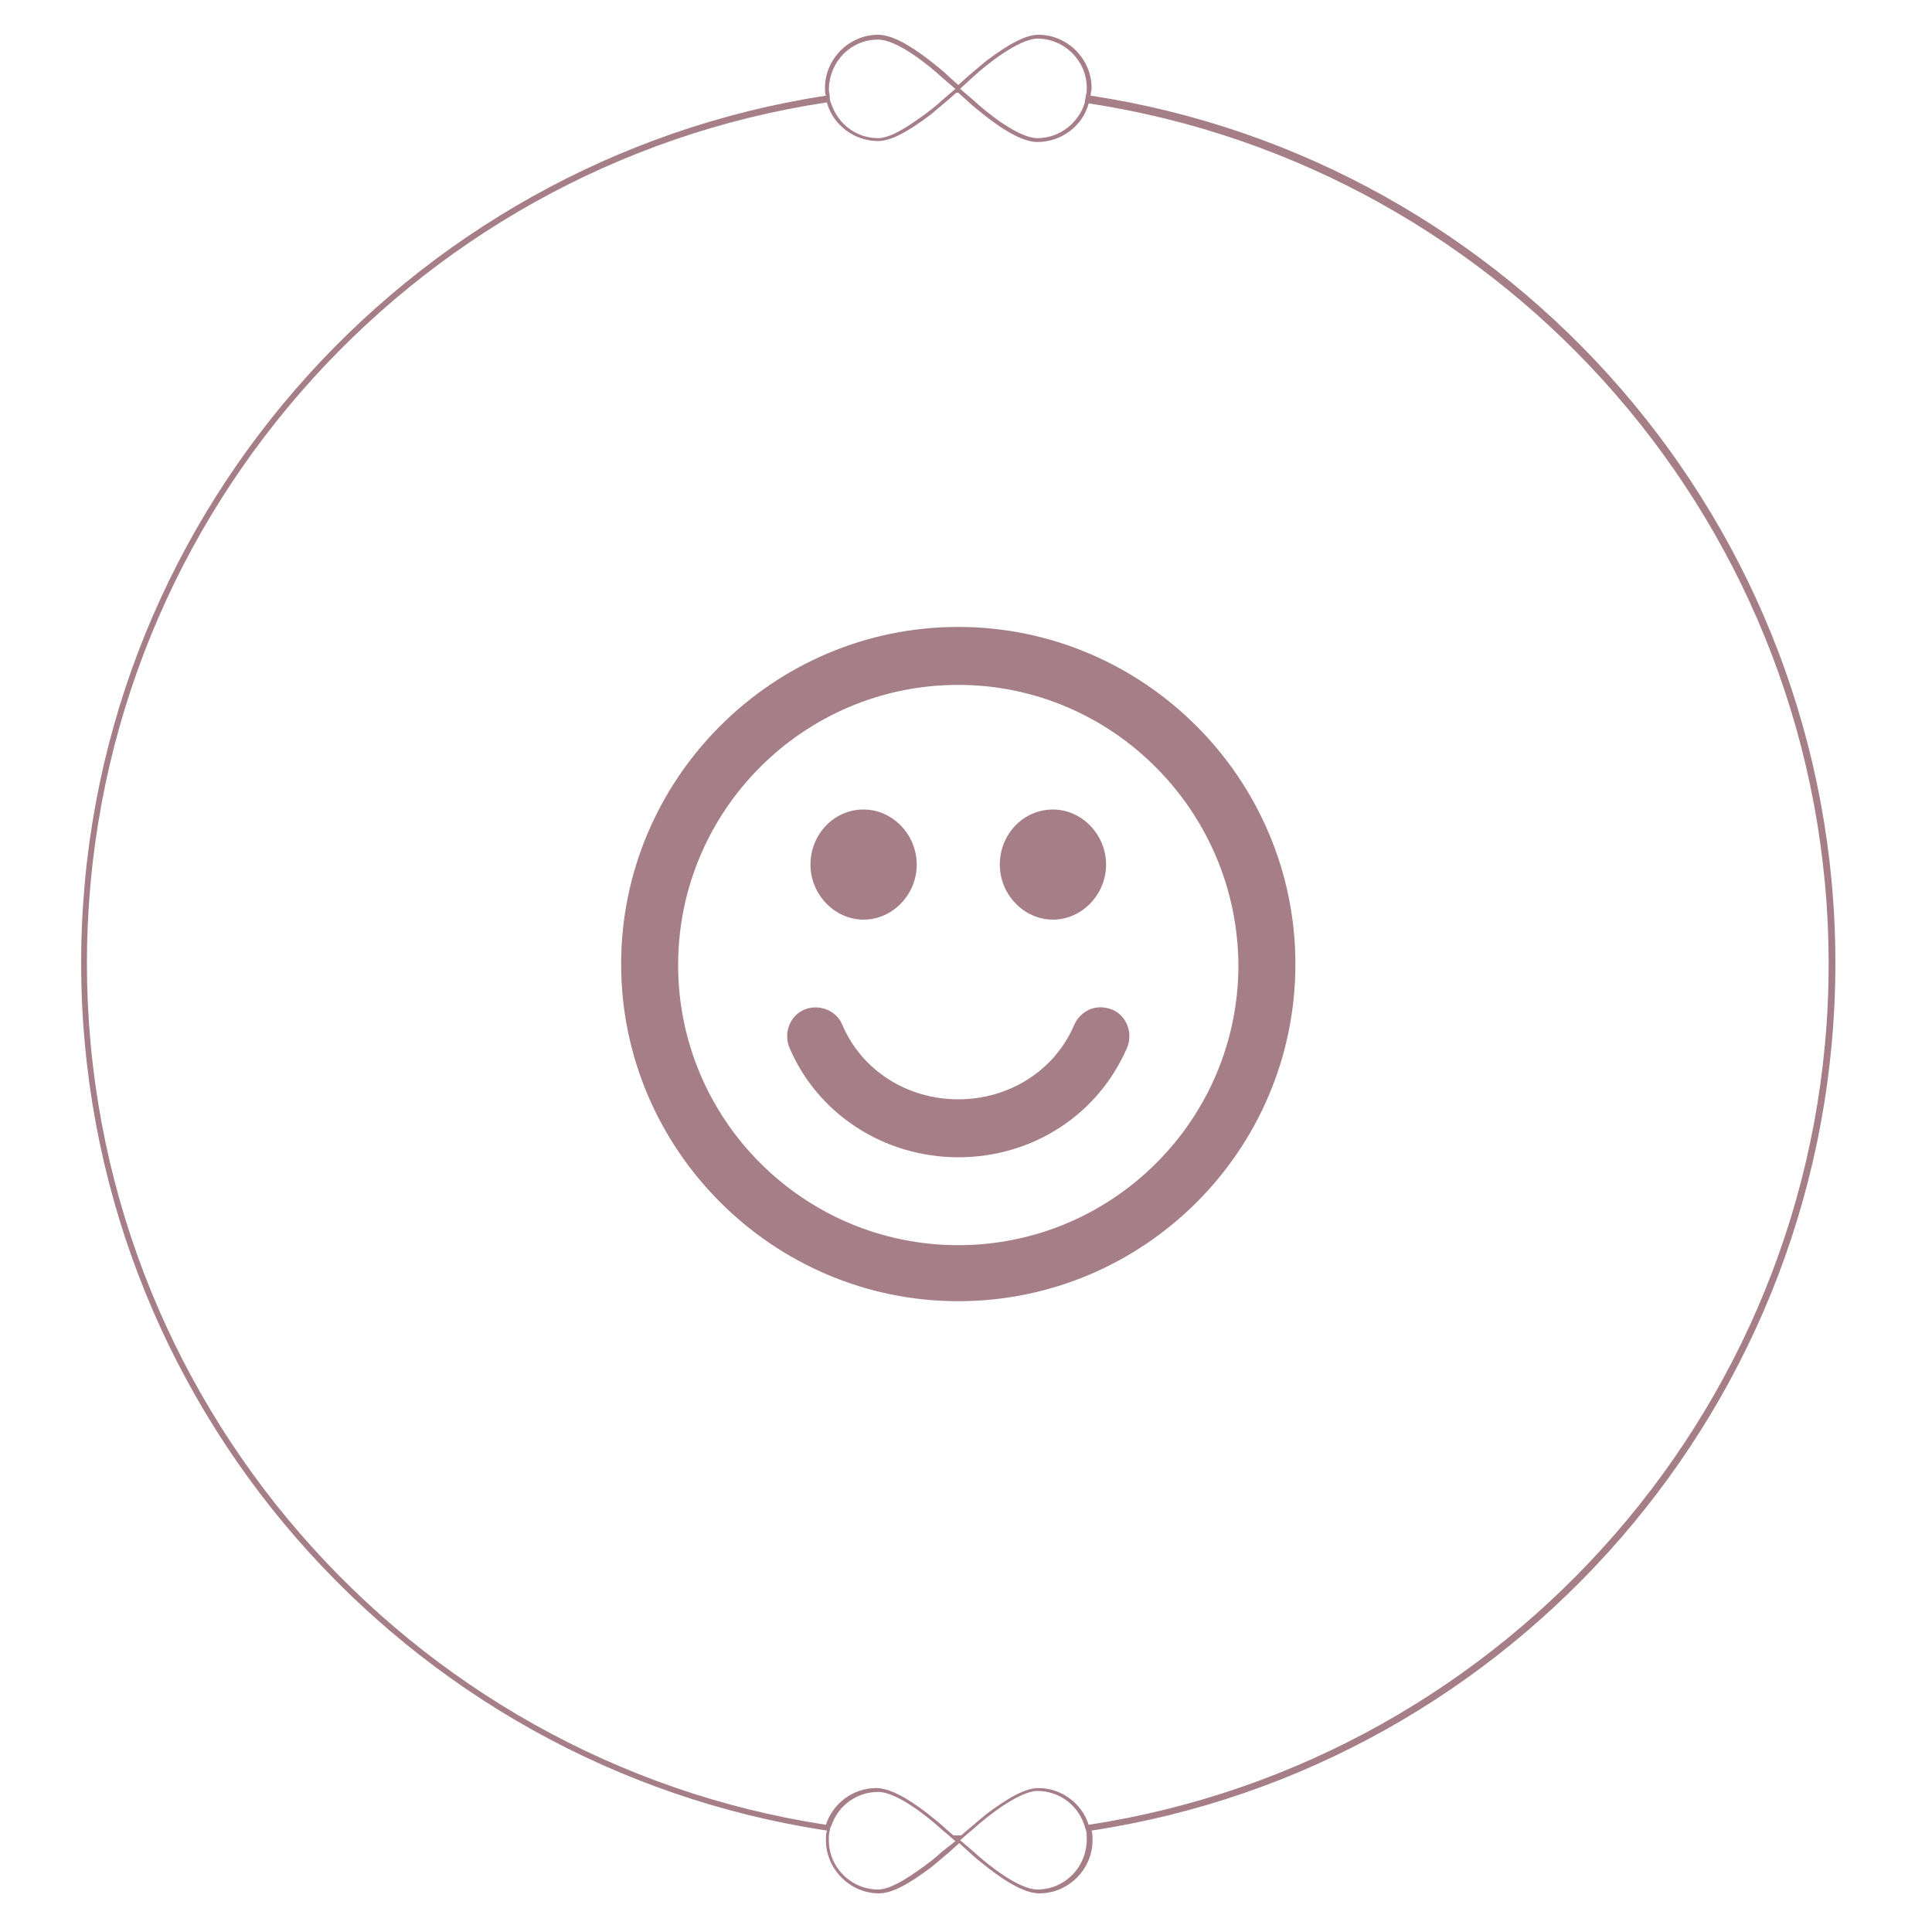 <?xml version="1.0" encoding="utf-8"?>
<!-- Generator: Adobe Illustrator 19.1.1, SVG Export Plug-In . SVG Version: 6.00 Build 0)  -->
<svg version="1.1" id="Capa_1" xmlns="http://www.w3.org/2000/svg" xmlns:xlink="http://www.w3.org/1999/xlink" x="0px" y="0px"
	 viewBox="0 0 200 200" style="enable-background:new 0 0 200 200;" xml:space="preserve">
<style type="text/css">
	.st0{fill:#A67E88;}
</style>
<path class="st0" d="M190,99.7c0-45.4-33.5-83.2-77.1-89.8c0-0.3,0.1-0.5,0.1-0.8c0-3-2.5-5.5-5.5-5.5c-1.3,0-3,0.9-5.4,2.7
	c-0.6,0.5-1.2,1-1.9,1.6l-1,0.9l-1-0.9c-0.6-0.6-1.3-1.1-1.9-1.6c-2.3-1.8-4.1-2.7-5.4-2.7c-3,0-5.5,2.5-5.5,5.5
	c0,0.3,0,0.6,0.1,0.8C41.9,16.6,8.4,54.3,8.4,99.7c0,45.4,33.5,83.2,77.2,89.8c-0.1,0.3-0.1,0.7-0.1,1c0,3,2.5,5.5,5.5,5.5
	c1.3,0,3-0.9,5.4-2.7c0.6-0.5,1.2-1,1.9-1.6l1-0.9l1,0.9c0.6,0.6,1.3,1.1,1.9,1.6c2.3,1.8,4.1,2.7,5.4,2.7c3,0,5.5-2.5,5.5-5.5
	c0-0.4,0-0.7-0.1-1C156.5,182.9,190,145.2,190,99.7z M100.8,7.9c1.3-1.2,4.7-3.9,6.6-3.9c2.8,0,5.1,2.3,5.1,5.1c0,0.3,0,0.5-0.1,0.8
	l0,0c0,0.2-0.1,0.4-0.1,0.7l0,0c-0.6,2.1-2.6,3.7-4.9,3.7c-2,0-5.3-2.7-6.6-3.9l-1.4-1.2l0.2-0.2l0,0L100.8,7.9z M90.9,4.1
	c2,0,5.3,2.7,6.6,3.9l1.4,1.2l-1.4,1.2c-0.4,0.4-1.5,1.3-2.7,2.1c-1.7,1.2-3,1.8-3.9,1.8c-2.3,0-4.2-1.5-4.9-3.7
	c-0.1-0.2-0.1-0.4-0.1-0.6c0-0.2-0.1-0.5-0.1-0.8C85.9,6.3,88.1,4.1,90.9,4.1z M97.5,191.7c-0.4,0.4-1.5,1.3-2.7,2.1
	c-1.7,1.2-3,1.8-3.9,1.8c-2.8,0-5.1-2.3-5.1-5.1c0-0.3,0-0.7,0.1-1c0-0.2,0.1-0.4,0.2-0.6c0.7-2,2.6-3.4,4.8-3.4
	c2,0,5.3,2.7,6.6,3.9l0.6,0.5l0,0l0.8,0.7l0,0l0,0L97.5,191.7z M107.4,195.6c-2,0-5.3-2.7-6.6-3.9l-1.4-1.2l0,0l0,0l0.8-0.7l0,0
	l0.6-0.5c1.3-1.2,4.7-3.9,6.6-3.9c2.2,0,4.1,1.4,4.8,3.4c0.1,0.2,0.1,0.4,0.2,0.6c0.1,0.3,0.1,0.6,0.1,1
	C112.5,193.3,110.2,195.6,107.4,195.6z M112.7,188.9c-0.7-2.2-2.8-3.8-5.2-3.8c-1.3,0-3,0.9-5.4,2.7c-0.6,0.5-1.2,1-1.9,1.6
	l-0.7,0.6c-0.1,0-0.3,0-0.4,0c-0.1,0-0.3,0-0.4,0l-0.7-0.6c-0.6-0.6-1.3-1.1-1.9-1.6c-2.3-1.8-4.1-2.7-5.4-2.7
	c-2.4,0-4.5,1.6-5.2,3.8C42.3,182.3,9,144.8,9,99.7c0-45.1,33.3-82.6,76.6-89.1c0.6,2.3,2.8,4,5.3,4c1.3,0,3-0.9,5.4-2.7
	c0.6-0.5,1.2-1,1.9-1.6L99,9.6c0,0,0.1,0,0.1,0c0,0,0.1,0,0.1,0l0.9,0.8c0.6,0.6,1.3,1.1,1.9,1.6c2.3,1.8,4.1,2.7,5.4,2.7
	c2.5,0,4.7-1.7,5.3-4c43.3,6.6,76.6,44,76.6,89.1C189.3,144.8,156,182.3,112.7,188.9z"/>
<g>
	<g>
		<g>
			<ellipse class="st0" cx="89.4" cy="89.5" rx="5" ry="5.3"/>
			<path class="st0" d="M89.4,95.2c-3,0-5.5-2.6-5.5-5.7s2.4-5.7,5.5-5.7c3,0,5.5,2.6,5.5,5.7S92.4,95.2,89.4,95.2z M89.4,84.7
				c-2.5,0-4.5,2.1-4.5,4.8c0,2.6,2,4.8,4.5,4.8c2.5,0,4.5-2.1,4.5-4.8C93.9,86.9,91.8,84.7,89.4,84.7z"/>
		</g>
		<g>
			<ellipse class="st0" cx="109" cy="89.5" rx="5" ry="5.3"/>
			<path class="st0" d="M109,95.2c-3,0-5.5-2.6-5.5-5.7s2.4-5.7,5.5-5.7c3,0,5.5,2.6,5.5,5.7S112,95.2,109,95.2z M109,84.7
				c-2.5,0-4.5,2.1-4.5,4.8c0,2.6,2,4.8,4.5,4.8s4.5-2.1,4.5-4.8C113.5,86.9,111.5,84.7,109,84.7z"/>
		</g>
		<g>
			<path class="st0" d="M99.2,65.4c-19,0-34.4,15.4-34.4,34.4c0,19,15.4,34.4,34.4,34.4s34.4-15.4,34.4-34.4
				C133.6,80.9,118.2,65.4,99.2,65.4z M99.2,129.3c-16.2,0-29.4-13.2-29.4-29.4s13.2-29.4,29.4-29.4s29.4,13.2,29.4,29.4
				S115.4,129.3,99.2,129.3z"/>
			<path class="st0" d="M99.2,134.7c-19.2,0-34.9-15.7-34.9-34.9c0-19.2,15.7-34.9,34.9-34.9s34.9,15.7,34.9,34.9
				C134.1,119.1,118.4,134.7,99.2,134.7z M99.2,65.9c-18.7,0-33.9,15.2-33.9,33.9s15.2,33.9,33.9,33.9s33.9-15.2,33.9-33.9
				S117.9,65.9,99.2,65.9z M99.2,129.8c-16.5,0-29.9-13.4-29.9-29.9s13.4-29.9,29.9-29.9c16.5,0,29.9,13.4,29.9,29.9
				S115.7,129.8,99.2,129.8z M99.2,70.9c-16,0-29,13-29,29c0,16,13,29,29,29c16,0,29-13,29-29C128.1,83.9,115.1,70.9,99.2,70.9z"/>
		</g>
		<g>
			<path class="st0" d="M114.9,105c-1.3-0.5-2.7,0.1-3.3,1.3c-2,4.9-6.9,8-12.4,8c-5.5,0-10.4-3.1-12.4-8c-0.5-1.3-2-1.9-3.3-1.3
				c-1.3,0.5-1.9,2-1.3,3.3c2.8,6.7,9.5,11.1,17,11.1c7.5,0,14.2-4.3,17-11.1C116.7,107,116.1,105.6,114.9,105z"/>
			<path class="st0" d="M99.2,119.8c-7.7,0-14.6-4.5-17.5-11.4c-0.6-1.5,0.1-3.3,1.6-3.9c1.5-0.6,3.3,0.1,3.9,1.6
				c2,4.7,6.7,7.7,12,7.7c5.3,0,10-3,12-7.7c0.3-0.7,0.9-1.3,1.6-1.6c0.7-0.3,1.5-0.3,2.3,0l0,0c1.5,0.6,2.2,2.4,1.6,3.9
				C113.7,115.4,106.9,119.8,99.2,119.8z M84.5,105.3c-0.3,0-0.5,0.1-0.8,0.2c-1,0.4-1.5,1.6-1.1,2.6c2.8,6.5,9.3,10.8,16.6,10.8
				c7.3,0,13.8-4.2,16.6-10.8c0.4-1-0.1-2.2-1.1-2.6l0,0c-0.5-0.2-1-0.2-1.5,0c-0.5,0.2-0.9,0.6-1.1,1.1c-2.1,5-7.2,8.3-12.9,8.3
				c-5.7,0-10.8-3.3-12.9-8.3C86,105.8,85.2,105.3,84.5,105.3z"/>
		</g>
	</g>
</g>
</svg>
